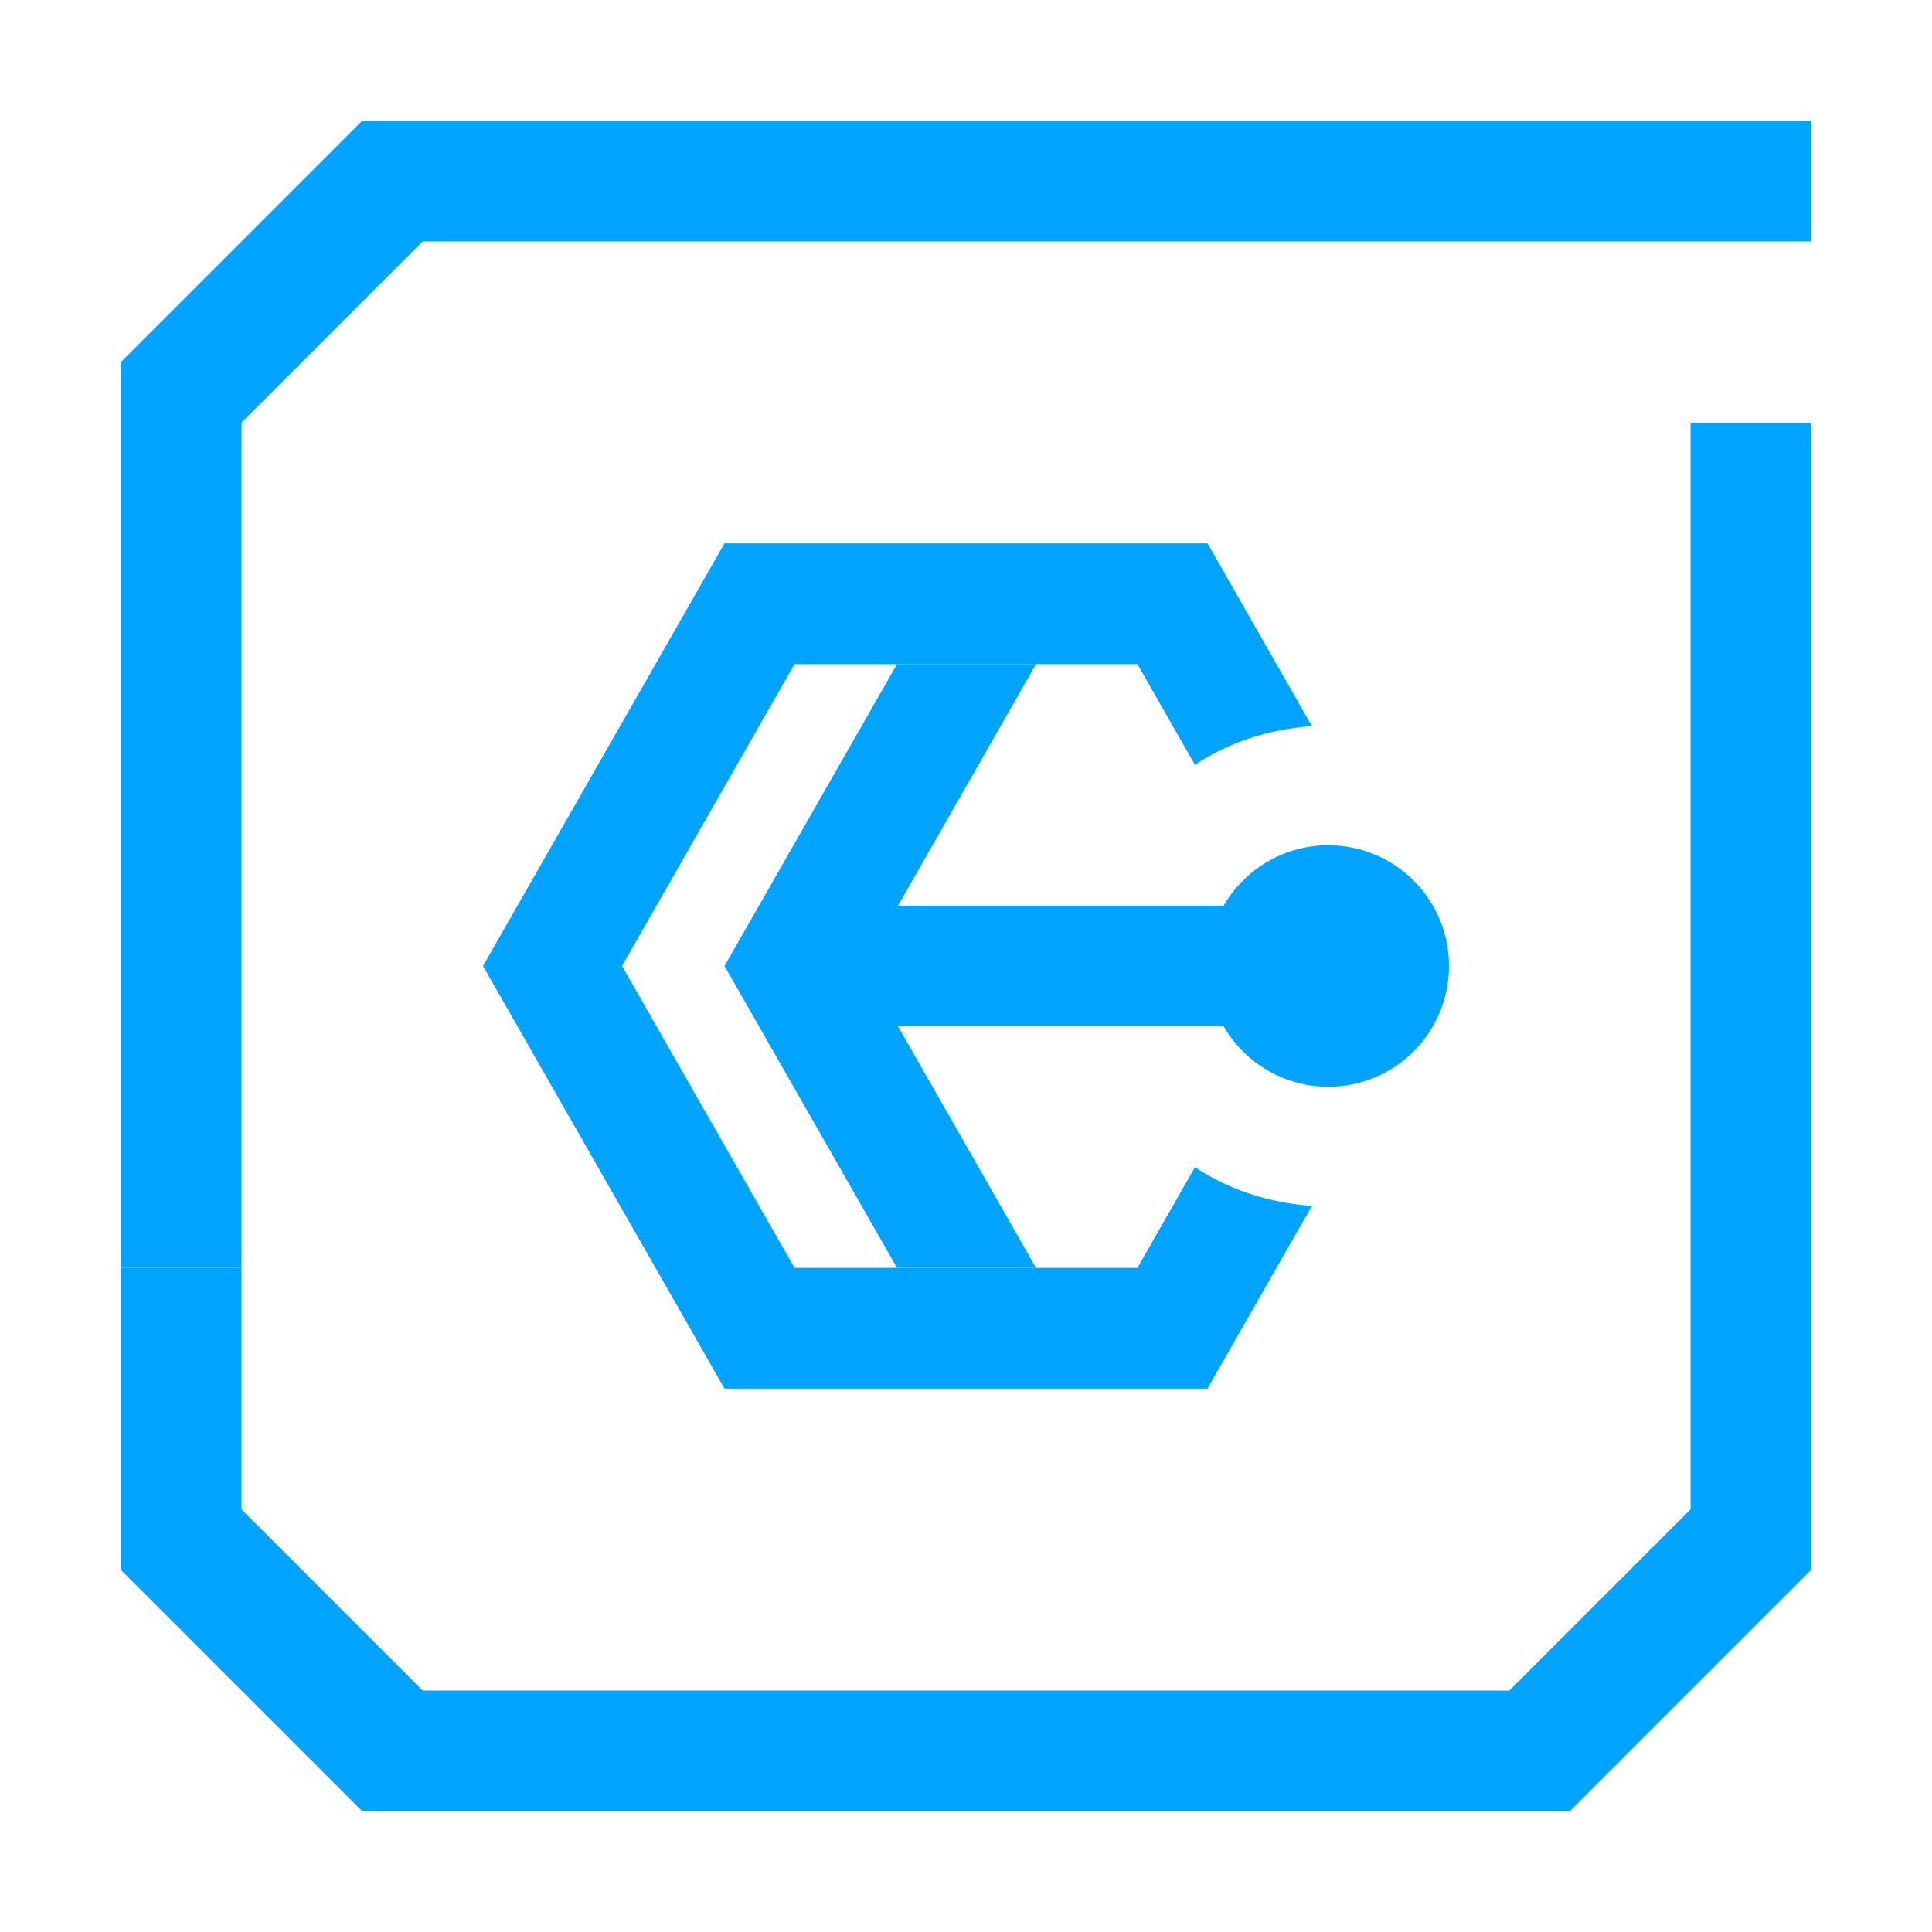 <?xml version="1.0" encoding="UTF-8"?>
<svg width="32px" height="32px" viewBox="0 0 32 32" version="1.1" xmlns="http://www.w3.org/2000/svg" xmlns:xlink="http://www.w3.org/1999/xlink">
    <!-- Generator: Sketch 52.6 (67491) - http://www.bohemiancoding.com/sketch -->
    <title>消息列队 CKAFKA-32px</title>
    <desc>Created with Sketch.</desc>
    <g id="消息列队-CKAFKA-32px" stroke="none" stroke-width="1" fill="none" fill-rule="evenodd">
        <rect id="Rectangle-Copy" fill="#444444" opacity="0" x="0" y="0" width="32" height="32"></rect>
        <g id="Group" transform="translate(2, 2)" fill="#00A4FF">
            <g id="Group-8">
                <rect id="Rectangle-path" x="4" y="0" width="24" height="2"></rect>
                <rect id="Rectangle-path" x="0" y="4" width="2" height="15"></rect>
                <polygon id="Shape" points="4 0 0 4 2 5 5 2"></polygon>
                <rect id="Rectangle-path" x="4" y="26" width="20" height="2"></rect>
                <rect id="Rectangle-path" x="0" y="19" width="2" height="5"></rect>
                <rect id="Rectangle-path" x="26" y="5" width="2" height="19"></rect>
                <polygon id="Shape" points="4 28 0 24 2 23 5 26"></polygon>
                <polygon id="Shape" points="24 28 28 24 26 23 23 26"></polygon>
            </g>
            <polygon id="XMLID_29_" fill-rule="nonzero" points="10 14 12.857 19 15.16 19 12.303 14 15.16 9 12.857 9"></polygon>
            <polygon id="XMLID_26_" fill-rule="nonzero" points="11 15 11 13 19 13 19 15"></polygon>
            <path d="M17.792,17.332 L16.839,19 L11.16,19 L8.303,14 L11.16,9 L16.839,9 L17.792,10.668 C18.353,10.295 19.018,10.076 19.73,10.028 L18,7 L10,7 L6,14 L10,21 L18,21 L19.73,17.973 C19.018,17.924 18.354,17.705 17.792,17.332 Z" id="Shape" fill-rule="nonzero"></path>
            <circle id="Oval" fill-rule="nonzero" cx="20" cy="14" r="2"></circle>
        </g>
    </g>
</svg>